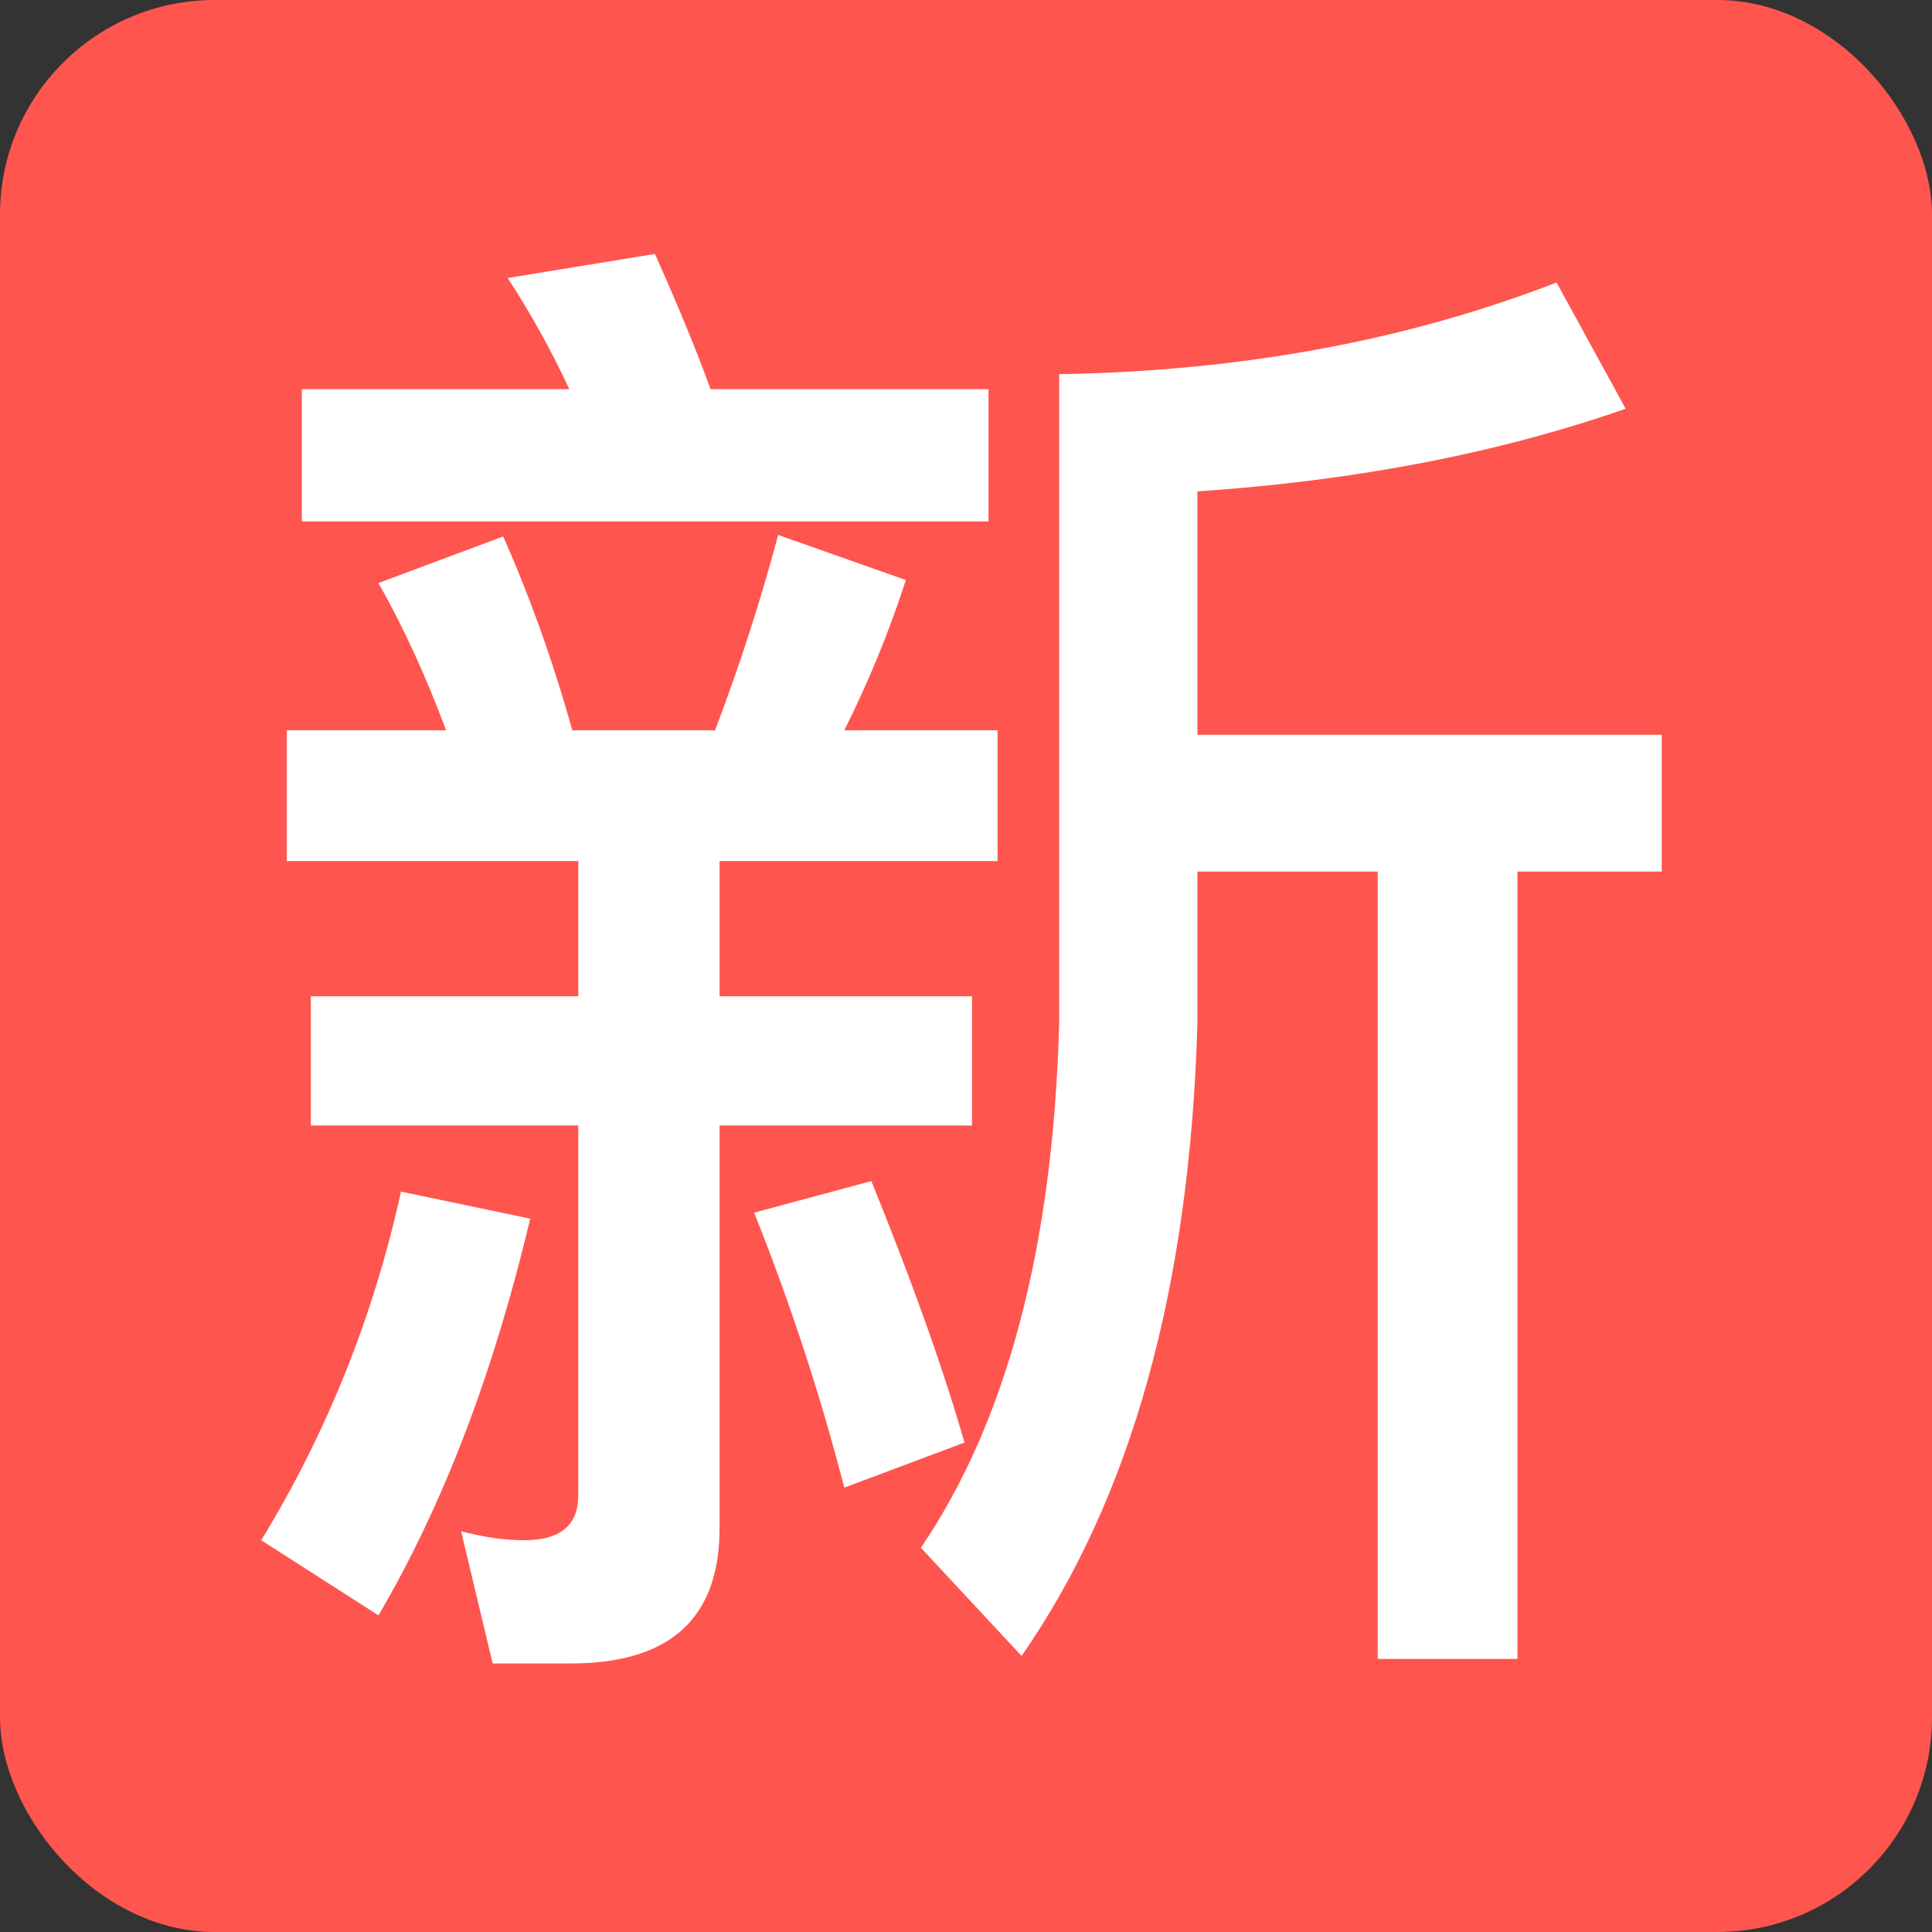 <?xml version="1.0" encoding="UTF-8"?>
<svg width="18px" height="18px" viewBox="0 0 18 18" version="1.1" xmlns="http://www.w3.org/2000/svg" xmlns:xlink="http://www.w3.org/1999/xlink">
    <rect x="0" y="0" width="18" height="18" fill="#333333" stroke="none"/>
    <!-- Generator: Sketch 52.5 (67469) - http://www.bohemiancoding.com/sketch -->
    <title>分组 7 copy</title>
    <desc>Created with Sketch.</desc>
    <g id="页面-1" stroke="none" stroke-width="1" fill="none" fill-rule="evenodd">
        <g id="Apple-TV-Copy-19" transform="translate(-586, -749)">
            <g id="分组-7-copy" transform="translate(586, 749)">
                <rect id="矩形" fill="#FF554F" x="0" y="0" width="18" height="18" rx="2"></rect>
                <path d="M14.502,2.632 L15.146,3.808 C13.942,4.228 12.612,4.48 11.156,4.578 L11.156,6.846 L15.482,6.846 L15.482,8.12 L14.138,8.12 L14.138,15.456 L12.836,15.456 L12.836,8.12 L11.156,8.12 L11.156,9.534 C11.086,11.998 10.54,13.958 9.518,15.428 L8.58,14.42 C9.378,13.244 9.812,11.62 9.868,9.534 L9.868,3.486 C11.59,3.458 13.13,3.164 14.502,2.632 Z M2.812,3.626 L5.304,3.626 C5.136,3.262 4.94,2.912 4.73,2.59 L6.102,2.366 C6.27,2.744 6.452,3.164 6.62,3.626 L9.21,3.626 L9.21,4.858 L2.812,4.858 L2.812,3.626 Z M2.672,6.804 L4.156,6.804 C3.974,6.314 3.764,5.852 3.526,5.432 L4.688,4.998 C4.912,5.502 5.136,6.104 5.332,6.804 L6.662,6.804 C6.886,6.216 7.082,5.614 7.25,4.984 L8.44,5.404 C8.272,5.922 8.076,6.384 7.866,6.804 L9.294,6.804 L9.294,8.022 L6.704,8.022 L6.704,9.282 L9.056,9.282 L9.056,10.486 L6.704,10.486 L6.704,14.238 C6.704,15.078 6.242,15.498 5.318,15.498 L4.59,15.498 L4.296,14.266 C4.506,14.322 4.702,14.35 4.884,14.35 C5.22,14.35 5.388,14.21 5.388,13.93 L5.388,10.486 L2.896,10.486 L2.896,9.282 L5.388,9.282 L5.388,8.022 L2.672,8.022 L2.672,6.804 Z M3.736,11.102 L4.94,11.354 C4.604,12.768 4.142,14 3.526,15.05 L2.434,14.35 C3.05,13.342 3.484,12.25 3.736,11.102 Z M8.118,11.004 C8.482,11.9 8.776,12.712 8.986,13.44 L7.866,13.86 C7.642,12.992 7.362,12.138 7.026,11.298 L8.118,11.004 Z" id="新" fill="#FFFFFF"></path>
            </g>
        </g>
    </g>
</svg>